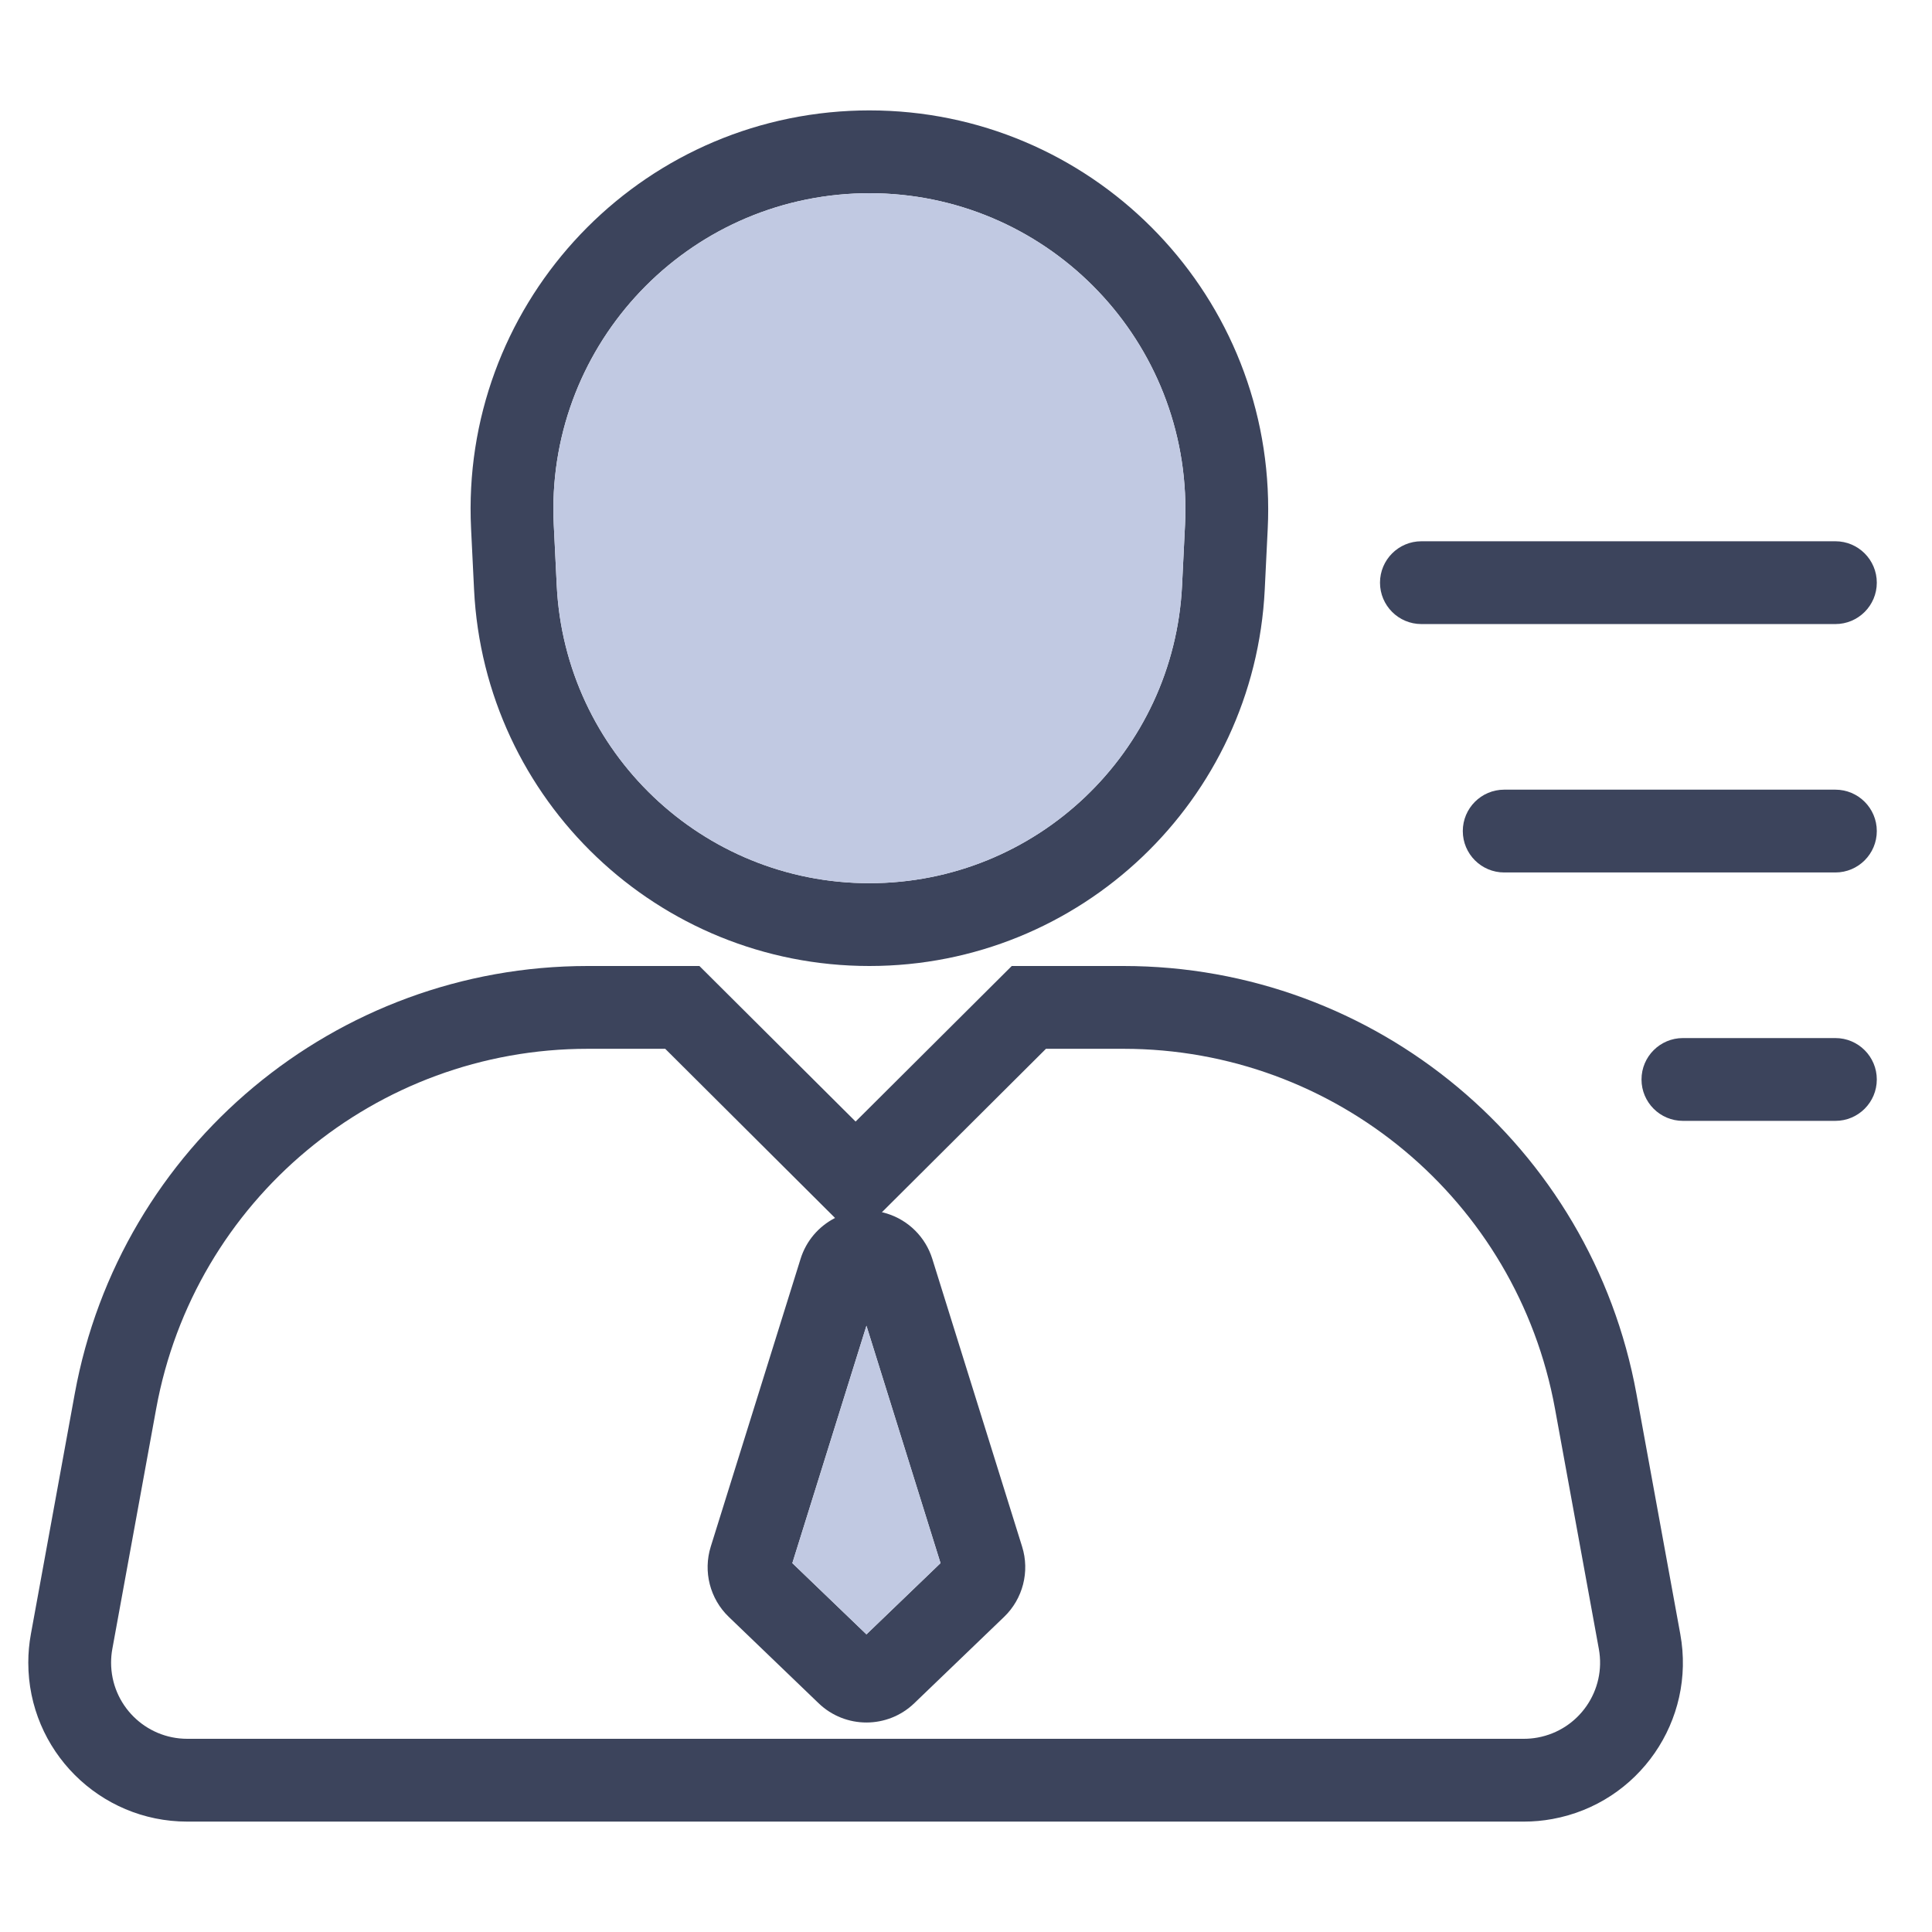 <?xml version="1.0" encoding="UTF-8"?>
<svg width="70px" height="70px" viewBox="0 0 70 70" version="1.1" xmlns="http://www.w3.org/2000/svg" xmlns:xlink="http://www.w3.org/1999/xlink">
    <g stroke="none" stroke-width="1" fill="none" fill-rule="evenodd">
        <path d="M31.5,7 C31.313,7 31.127,7.005 30.94,7.014 C24.625,7.323 19.755,12.693 20.064,19.009 L20.172,21.213 C20.468,27.254 25.452,32 31.5,32 C37.548,32 42.532,27.254 42.828,21.213 L42.936,19.009 C42.945,18.823 42.949,18.636 42.949,18.449 C42.949,12.126 37.823,7 31.5,7 Z M31.5,4 C39.48,4 45.949,10.469 45.949,18.449 C45.949,18.685 45.944,18.92 45.932,19.156 L45.824,21.36 C45.45,28.999 39.148,35 31.5,35 C23.852,35 17.55,28.999 17.176,21.36 L17.068,19.156 C16.678,11.185 22.823,4.407 30.794,4.017 C31.029,4.006 31.265,4 31.5,4 Z" fill="#3C445C" fill-rule="nonzero"></path>
        <path d="M31.5,7 C31.313,7 31.127,7.005 30.94,7.014 C24.625,7.323 19.755,12.693 20.064,19.009 L20.172,21.213 C20.468,27.254 25.452,32 31.5,32 C37.548,32 42.532,27.254 42.828,21.213 L42.936,19.009 C42.945,18.823 42.949,18.636 42.949,18.449 C42.949,12.126 37.823,7 31.5,7 Z" fill="#C1C9E2" fill-rule="nonzero"></path>
        <path d="M21.293,38 C13.616,38 7.037,43.487 5.659,51.039 L4.07,59.744 C4.04,59.908 4.025,60.074 4.025,60.24 C4.025,61.764 5.261,63 6.785,63 L55.214,63 C55.38,63 55.546,62.985 55.71,62.955 C57.209,62.681 58.203,61.244 57.929,59.744 L56.34,51.039 C54.962,43.487 48.383,38 40.706,38 L37.897,38 L31,44.871 L24.102,38 L21.293,38 Z M25.341,35 L31,40.636 L36.658,35 L40.706,35 C49.832,35 57.653,41.523 59.291,50.5 L60.88,59.206 C61.452,62.335 59.378,65.335 56.248,65.906 C55.907,65.969 55.561,66 55.214,66 L6.785,66 C3.604,66 1.025,63.421 1.025,60.24 C1.025,59.893 1.056,59.547 1.119,59.206 L2.708,50.5 C4.346,41.523 12.167,35 21.293,35 L25.341,35 Z" fill="#3C445C" fill-rule="nonzero"></path>
        <path d="M51.5,22.611 C50.672,22.611 50,21.94 50,21.111 C50,20.283 50.672,19.611 51.5,19.611 L66.5,19.611 C67.328,19.611 68,20.283 68,21.111 C68,21.94 67.328,22.611 66.5,22.611 L51.5,22.611 Z" fill="#3C445C" fill-rule="nonzero"></path>
        <path d="M54.5,31.611 C53.672,31.611 53,30.94 53,30.111 C53,29.283 53.672,28.611 54.5,28.611 L66.5,28.611 C67.328,28.611 68,29.283 68,30.111 C68,30.94 67.328,31.611 66.5,31.611 L54.5,31.611 Z" fill="#3C445C" fill-rule="nonzero"></path>
        <path d="M60.975,40.611 C60.147,40.611 59.475,39.94 59.475,39.111 C59.475,38.283 60.147,37.611 60.975,37.611 L66.5,37.611 C67.328,37.611 68,38.283 68,39.111 C68,39.94 67.328,40.611 66.5,40.611 L60.975,40.611 Z" fill="#3C445C" fill-rule="nonzero"></path>
        <path d="M28.708,56.635 L31.393,59.216 L34.077,56.635 L31.393,48.034 L28.708,56.635 Z M37.033,56.037 C37.316,56.941 37.062,57.928 36.379,58.584 L33.125,61.712 C32.158,62.642 30.628,62.642 29.66,61.712 L26.406,58.584 C25.723,57.928 25.47,56.941 25.752,56.037 L29.006,45.611 C29.418,44.293 30.82,43.558 32.138,43.97 C32.921,44.214 33.535,44.828 33.779,45.611 L37.033,56.037 Z" fill="#3C445C" fill-rule="nonzero"></path>
        <polygon fill="#C1C9E2" fill-rule="nonzero" points="28.708 56.635 31.393 59.216 34.077 56.635 31.393 48.034"></polygon>
    </g>
</svg>